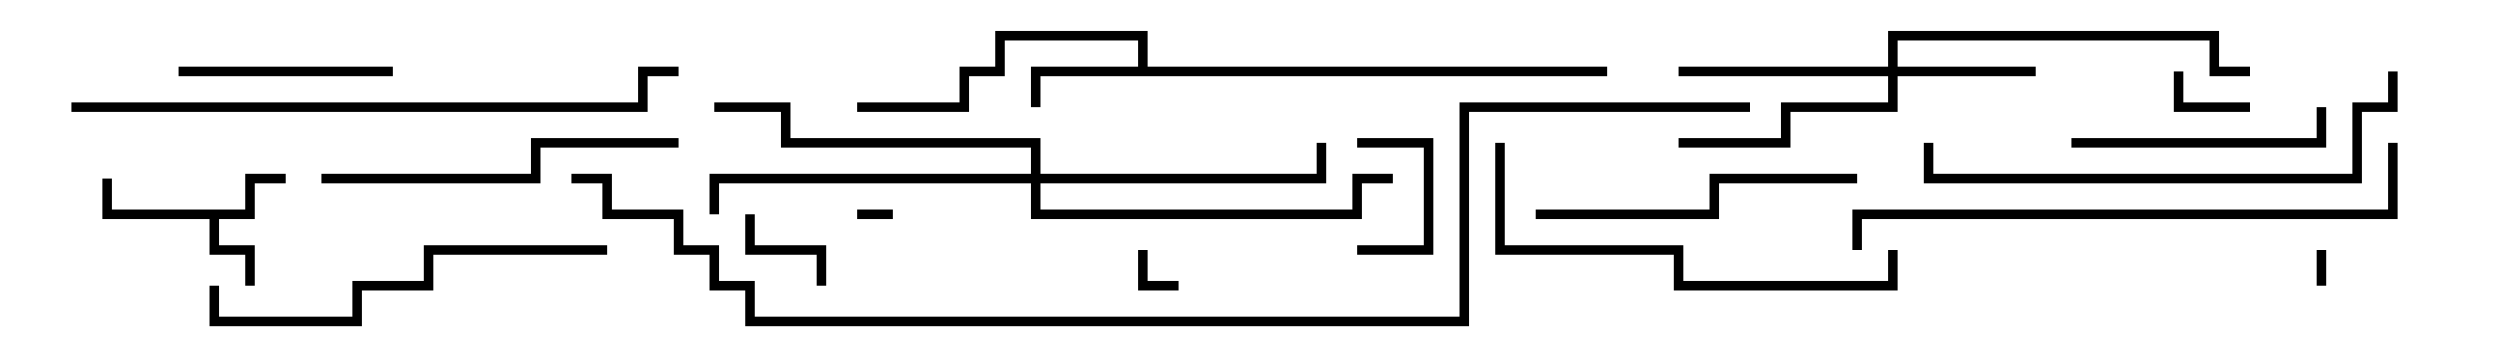 <svg version="1.1" width="105" height="15" xmlns="http://www.w3.org/2000/svg"><path d="M10.3,8.8L10.3,7.3L12,7.3L12,7.7L10.7,7.7L10.7,9.2L9.2,9.2L9.2,10.3L10.7,10.3L10.7,12L10.3,12L10.3,10.7L8.8,10.7L8.8,9.2L4.3,9.2L4.3,7.5L4.7,7.5L4.7,8.8z" stroke="none"/><path d="M47.8,2.8L47.8,1.7L42.2,1.7L42.2,3.2L40.7,3.2L40.7,4.7L36,4.7L36,4.3L40.3,4.3L40.3,2.8L41.8,2.8L41.8,1.3L48.2,1.3L48.2,2.8L67.5,2.8L67.5,3.2L43.7,3.2L43.7,4.5L43.3,4.5L43.3,2.8z" stroke="none"/><path d="M79.3,2.8L79.3,1.3L93.2,1.3L93.2,2.8L94.5,2.8L94.5,3.2L92.8,3.2L92.8,1.7L79.7,1.7L79.7,2.8L85.5,2.8L85.5,3.2L79.7,3.2L79.7,4.7L75.2,4.7L75.2,6.2L70.5,6.2L70.5,5.8L74.8,5.8L74.8,4.3L79.3,4.3L79.3,3.2L70.5,3.2L70.5,2.8z" stroke="none"/><path d="M43.3,7.3L43.3,6.2L32.8,6.2L32.8,4.7L30,4.7L30,4.3L33.2,4.3L33.2,5.8L43.7,5.8L43.7,7.3L55.3,7.3L55.3,6L55.7,6L55.7,7.7L43.7,7.7L43.7,8.8L56.8,8.8L56.8,7.3L58.5,7.3L58.5,7.7L57.2,7.7L57.2,9.2L43.3,9.2L43.3,7.7L30.2,7.7L30.2,9L29.8,9L29.8,7.3z" stroke="none"/><path d="M97.7,12L97.3,12L97.3,10.5L97.7,10.5z" stroke="none"/><path d="M36,9.2L36,8.8L37.5,8.8L37.5,9.2z" stroke="none"/><path d="M47.8,10.5L48.2,10.5L48.2,11.8L49.5,11.8L49.5,12.2L47.8,12.2z" stroke="none"/><path d="M94.5,4.3L94.5,4.7L91.3,4.7L91.3,3L91.7,3L91.7,4.3z" stroke="none"/><path d="M31.3,9L31.7,9L31.7,10.3L34.7,10.3L34.7,12L34.3,12L34.3,10.7L31.3,10.7z" stroke="none"/><path d="M57,10.7L57,10.3L59.8,10.3L59.8,6.2L57,6.2L57,5.8L60.2,5.8L60.2,10.7z" stroke="none"/><path d="M16.5,2.8L16.5,3.2L7.5,3.2L7.5,2.8z" stroke="none"/><path d="M87,6.2L87,5.8L97.3,5.8L97.3,4.5L97.7,4.5L97.7,6.2z" stroke="none"/><path d="M64.5,9.2L64.5,8.8L71.8,8.8L71.8,7.3L78,7.3L78,7.7L72.2,7.7L72.2,9.2z" stroke="none"/><path d="M13.5,7.7L13.5,7.3L22.3,7.3L22.3,5.8L28.5,5.8L28.5,6.2L22.7,6.2L22.7,7.7z" stroke="none"/><path d="M8.8,12L9.2,12L9.2,13.3L14.8,13.3L14.8,11.8L17.8,11.8L17.8,10.3L25.5,10.3L25.5,10.7L18.2,10.7L18.2,12.2L15.2,12.2L15.2,13.7L8.8,13.7z" stroke="none"/><path d="M79.3,10.5L79.7,10.5L79.7,12.2L70.3,12.2L70.3,10.7L62.8,10.7L62.8,6L63.2,6L63.2,10.3L70.7,10.3L70.7,11.8L79.3,11.8z" stroke="none"/><path d="M100.3,3L100.7,3L100.7,4.7L99.2,4.7L99.2,7.7L80.8,7.7L80.8,6L81.2,6L81.2,7.3L98.8,7.3L98.8,4.3L100.3,4.3z" stroke="none"/><path d="M78.2,10.5L77.8,10.5L77.8,8.8L100.3,8.8L100.3,6L100.7,6L100.7,9.2L78.2,9.2z" stroke="none"/><path d="M3,4.7L3,4.3L26.8,4.3L26.8,2.8L28.5,2.8L28.5,3.2L27.2,3.2L27.2,4.7z" stroke="none"/><path d="M24,7.7L24,7.3L25.7,7.3L25.7,8.8L28.7,8.8L28.7,10.3L30.2,10.3L30.2,11.8L31.7,11.8L31.7,13.3L61.3,13.3L61.3,4.3L73.5,4.3L73.5,4.7L61.7,4.7L61.7,13.7L31.3,13.7L31.3,12.2L29.8,12.2L29.8,10.7L28.3,10.7L28.3,9.2L25.3,9.2L25.3,7.7z" stroke="none"/></svg>